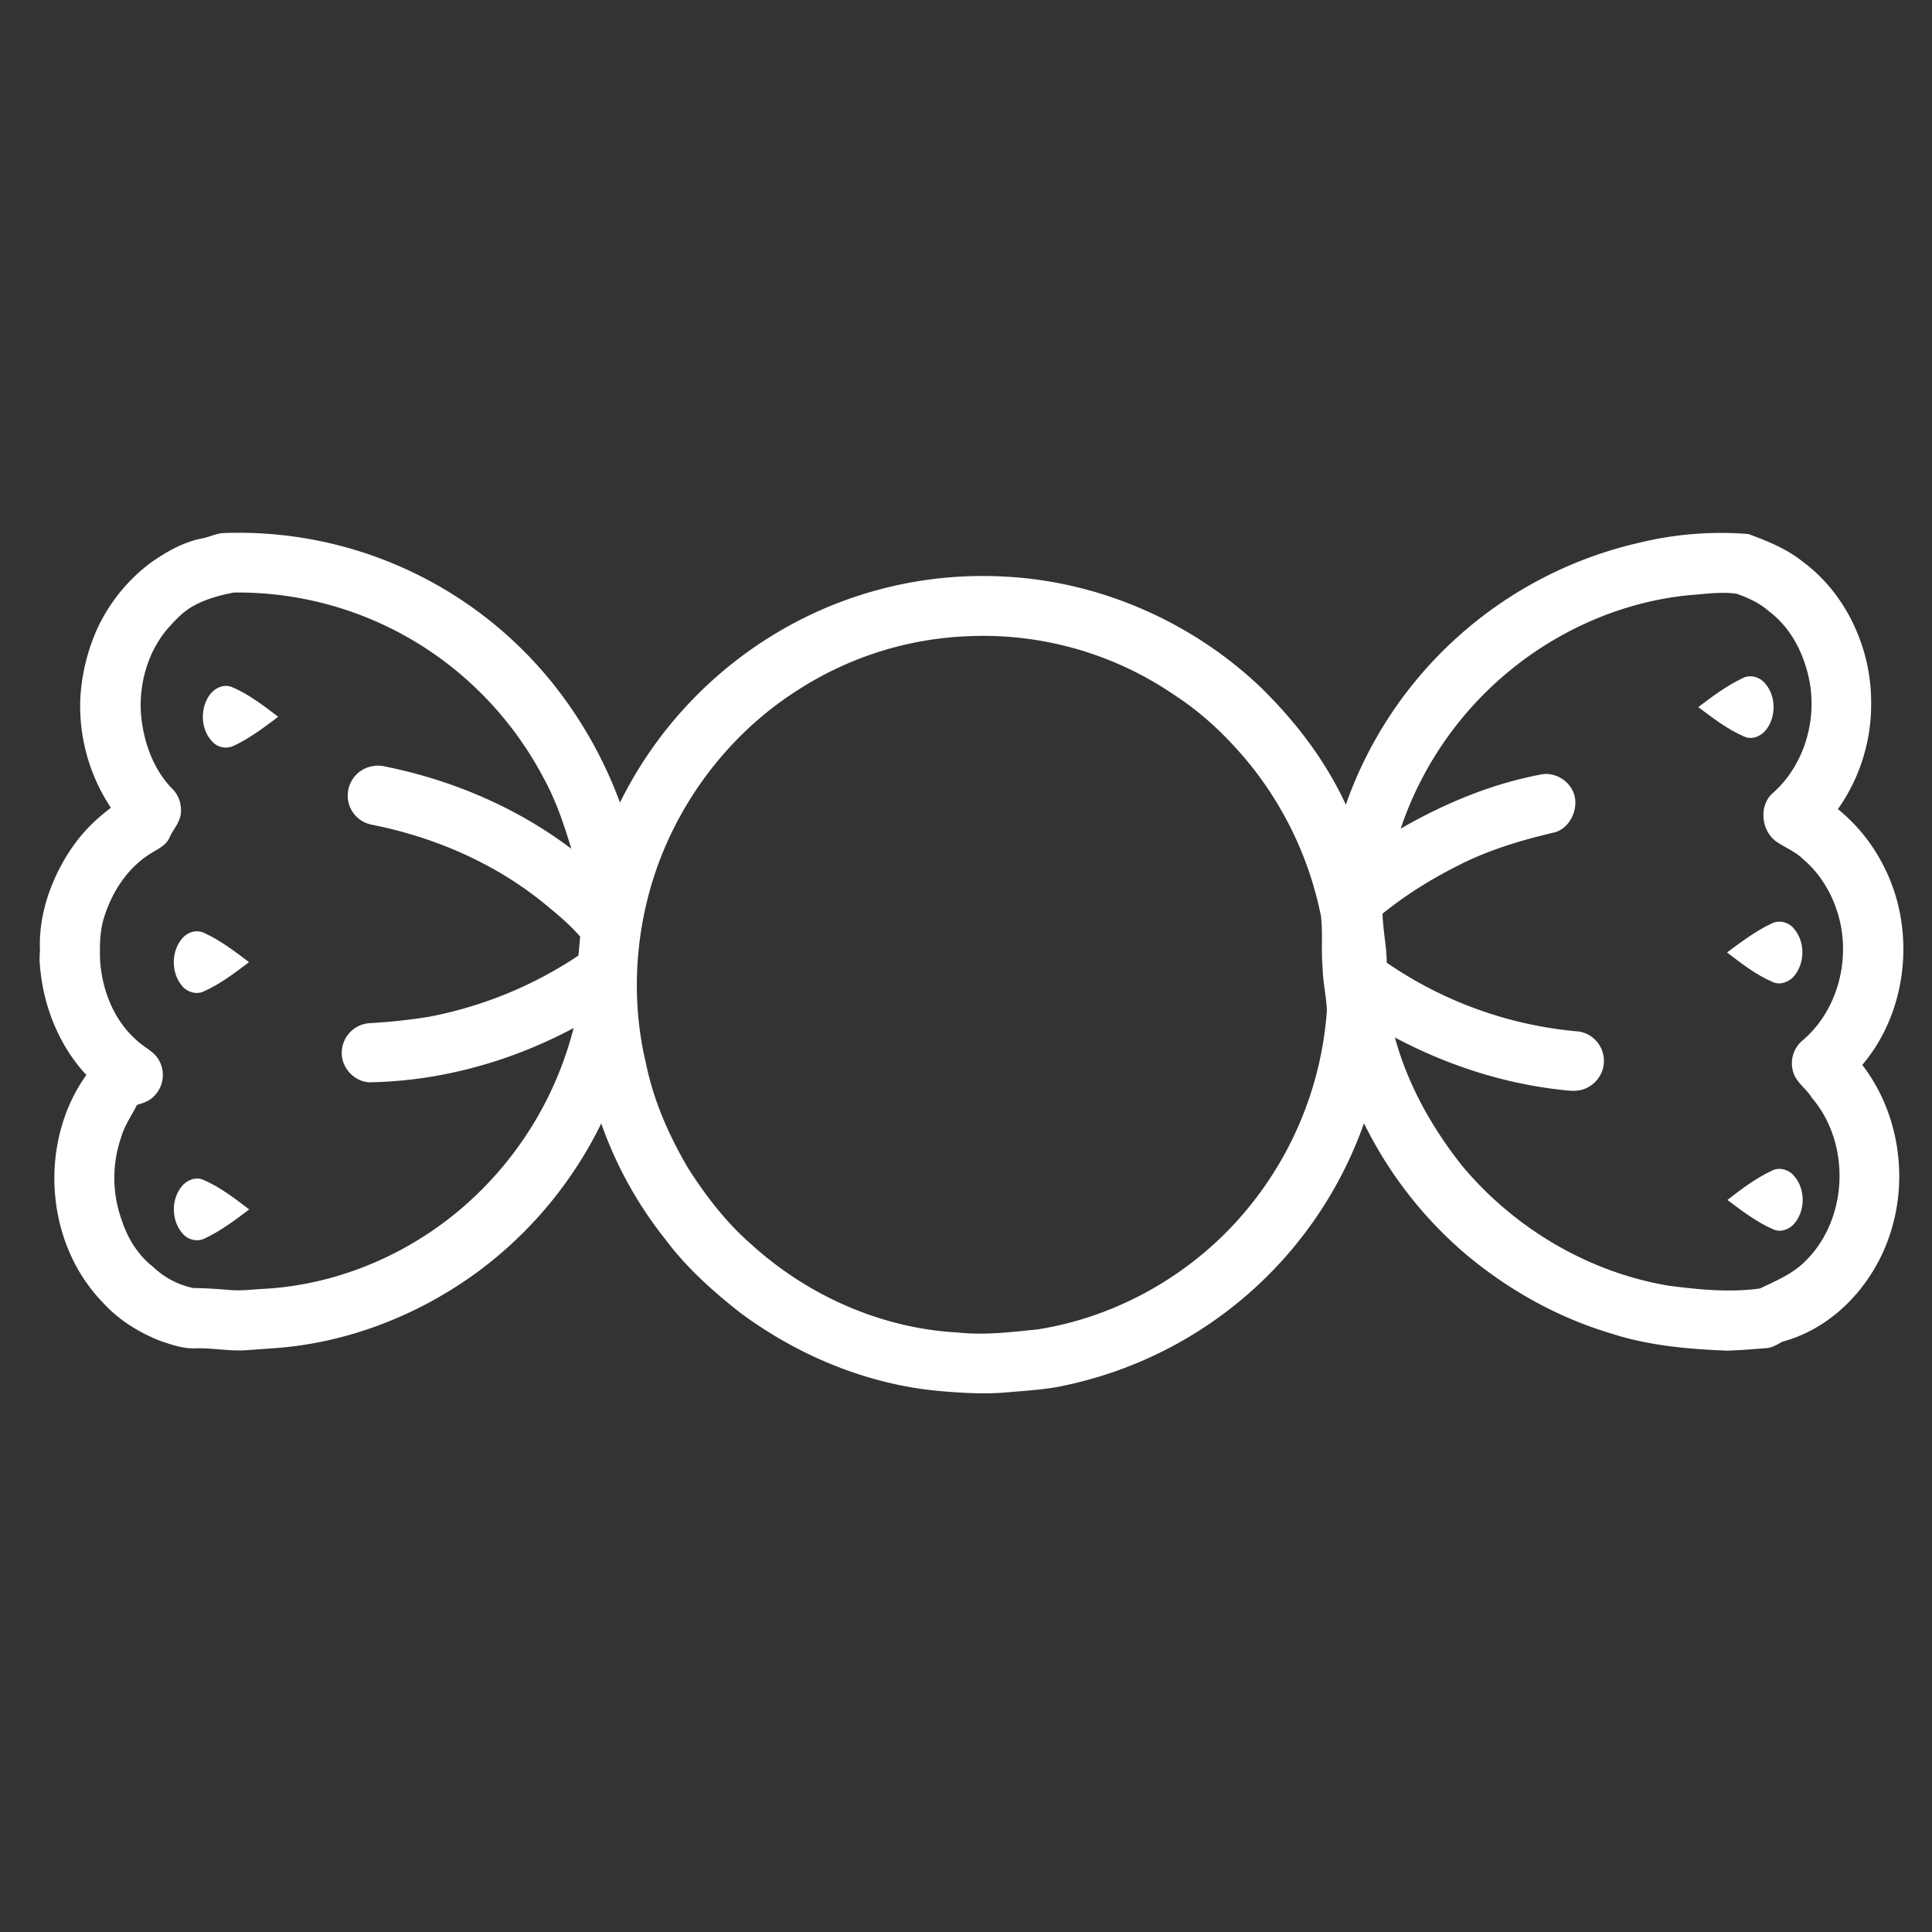 <svg id="Layer_1" data-name="Layer 1" xmlns="http://www.w3.org/2000/svg" width="1000" height="1000" viewBox="0 0 1000 1000"><rect x="0" y="0" width="1000" height="1000" fill="#333333" stroke="none"/><title>candy-1</title><g id="candy"><path d="M104.5,278.7c3.9-.7,7.5-2.7,11.5-2.8a208.4,208.4,0,0,1,176.7,86.5,221.6,221.6,0,0,1,28.2,53,211.3,211.3,0,0,1,88.4-92A207.8,207.8,0,0,1,521,298.5c49,2.7,96.5,23.7,131.9,57.6,17.8,17.5,33.2,37.6,43.7,60.4A210.6,210.6,0,0,1,849,280.8a178.2,178.2,0,0,1,55.9-4.4c9.9,3.6,20,7.7,28.3,14.4,22.4,16.6,35.2,44.6,35.3,72.2a94,94,0,0,1-17.2,55.8,90.1,90.1,0,0,1,23.9,29.9c16.5,32.4,12.4,74.6-11.3,102.5,18.9,24.5,24.1,58.5,14.3,87.8-8.4,25.7-29,48.3-55.5,55.4-2.7,1.4-5.3,3.2-8.5,3.4-6.7.5-13.5,1.1-20.2,1.3-20.3-.8-40.7-2.6-60.1-8.9-28.2-8.4-54.4-23.2-76.7-42.3A211.5,211.5,0,0,1,706,581.4,210.3,210.3,0,0,1,551.2,717.1c-9.9,2.2-20.1,2.7-30.2,3.6s-21.5.4-32.2-.5c-38.1-2.9-74.8-17.9-105.5-40.6-14.3-11.2-28-23.5-38.9-38.1a205.8,205.8,0,0,1-33.2-60,210.1,210.1,0,0,1-63.4,76.4c-31,22.9-68.4,37.5-106.9,40l-13.9,1c-8.7.5-17.4-1.3-26.1-1-6.2.2-12.2-1.9-18-3.9-11.5-4.5-22.2-11.3-30.4-20.6C23.2,642.6,20,590.9,44.7,556.4c-14-15-22-35-23.9-55.2a41.1,41.1,0,0,1-.1-9.1c-.7-15.2,3.6-30.4,10.7-43.7s15.3-22.2,26-30.3A95.1,95.1,0,0,1,41.6,361a101.7,101.7,0,0,1,8.8-35.7,89.9,89.9,0,0,1,27.7-34.1c8-5.6,16.7-10.6,26.4-12.5m-4.7,35.1c-5.2,2.9-9.3,7.4-13.2,11.8C76.3,337.8,71.8,354.3,73,370c1.3,13.8,6.1,27.8,15.9,38a15.6,15.6,0,0,1,4.7,12.9c-.4,4.8-4,8.4-5.9,12.7s-6.6,6.1-10.4,8.6c-11.8,7.6-19.6,20-23.6,33.2-2.1,7-2.1,14.4-1.9,21.6,1,15.4,7.1,31.1,18.9,41.4,3.7,3.7,9.1,5.7,11.6,10.4a15.5,15.5,0,0,1-2.7,18.7c-2.3,2.4-5.6,3.5-8.7,4.4-2.8,5.6-6.5,10.7-8.2,16.8a64.3,64.3,0,0,0,.4,43.1c3,9.2,8.4,17.9,16.1,23.9a42.9,42.9,0,0,0,20.9,11c6.3,0,12.6.5,18.9,1s11.7-.3,17.6-.6c40.5-2.2,79.7-19.9,109-47.7a181.8,181.8,0,0,0,51.3-87.3c-32.5,17.4-69,27.5-105.8,28.1-7.8-.4-14.4-7.6-14.2-15.4A15.4,15.4,0,0,1,191,529.6a291,291,0,0,0,30.9-3.3,209.9,209.9,0,0,0,77.5-31.7c.3-3.3.6-6.6.9-9.8-5.1-5.9-11.1-11-17.1-15.9-26-21.7-58-35.6-91.1-42.1a15.4,15.4,0,0,1-11.4-10.3,15.6,15.6,0,0,1,5.6-17.2,16.1,16.1,0,0,1,13.3-2.5c34.6,7,67.9,21.2,96.1,42.5-3.8-12.7-8.1-25.4-14.6-37.1a181,181,0,0,0-45.5-55.5A177.9,177.9,0,0,0,121,306.7c-7.3,1.4-14.7,3.4-21.2,7.1m775.1-5.8c-32.8,3.1-64.4,16.3-90.3,36.6A179.7,179.7,0,0,0,725,428.9c22.7-13.1,47.2-23.3,73-28.1,7.4-1.3,15.2,3.9,17,11.2s-2.5,16.6-10.2,18.8c-16.7,3.9-33.3,8.8-48.7,16.5s-28,15.6-40.5,25.6c.2,8.5,2.1,16.9,2.2,25.4a206.1,206.1,0,0,0,99.4,35.6,15.4,15.4,0,0,1,5.7,28.3c-3.5,2.4-7.9,2.7-11.9,2.2C780,561.4,749.6,551.7,722,537c6.6,24.3,19.1,46.6,34.7,66.3,27,32.4,65.5,55.3,107.2,62.2,15.6,2,31.4,3.6,47.1,1.4,8.1-3.9,16.6-7.4,23.1-13.8,22.6-21.8,24.1-61.1,3.7-84.9-3-5-8.7-8.3-9.9-14.3a15.4,15.4,0,0,1,4.9-15.2c17.2-14.4,24.4-38.9,19.8-60.6-2.7-12.8-9.3-24.9-19.3-33.4-4-3.9-9.3-6-13.9-9.1-7.8-5.6-9.2-18.6-1.8-25.1,16.5-14.6,23.3-38.5,18.6-59.8-2.9-13.2-9.6-26.1-20.6-34.3-4.8-4.3-10.8-7-16.8-9.1-7.9-1.1-15.9.1-23.8.7M501.2,329.3a175,175,0,0,0-87.5,27.4c-31.4,19.7-56.1,49.5-70.3,83.7s-17.8,73.8-9,110.2c3.9,19.2,11.9,37.3,21.8,54.1,9.2,14.4,19.7,28.1,32.6,39.3,29.2,26.6,67.4,43.6,107,45.7,13.8,1.5,27.5-.2,41.2-1.6,42.2-6.6,81.5-29.4,108.6-62.3A181.5,181.5,0,0,0,686.8,523c-.3-7.4-2.1-14.6-2.2-22-.9-9,.2-18.1-.9-27a182.2,182.2,0,0,0-37.5-79.3c-11-13.3-23.6-25.4-38.1-34.8A175.2,175.2,0,0,0,501.2,329.3Z" fill="#fff"/><path d="M902,351c3.8-2,8.6-.7,11.4,2.5,6,6.6,6.1,17.7.5,24.5-2.6,3.2-7.3,5.1-11.2,3.2-8.6-3.7-16.2-9.6-23.7-15.2C886.3,360.5,893.7,354.9,902,351Z" fill="#fff"/><path d="M108.6,359.6c2.5-3.5,7.4-5.8,11.6-3.9,8.7,3.7,16.3,9.6,23.8,15.3-7.3,5.5-14.7,11.1-23,15a9.5,9.5,0,0,1-11-2C103.8,377.7,103.4,366.6,108.6,359.6Z" fill="#fff"/><path d="M917,478c3.9-2,8.7-.7,11.4,2.5,5.9,6.6,6,17.6.4,24.5-2.6,3.2-7.2,5.1-11.2,3.3-8.7-3.7-16.2-9.6-23.7-15.3C901.3,487.5,908.7,481.9,917,478Z" fill="#fff"/><path d="M94.5,485.5c2.8-3.2,7.6-4.5,11.4-2.5,8.3,3.8,15.7,9.5,23,15-7.3,5.5-14.7,11.2-23.1,15-3.8,2-8.6.7-11.4-2.5C88.5,503.8,88.4,492.3,94.5,485.5Z" fill="#fff"/><path d="M917,606c3.8-2.1,8.7-.7,11.5,2.5,5.9,6.6,6.1,17.6.5,24.5-2.6,3.3-7.3,5.1-11.2,3.3-8.7-3.8-16.2-9.6-23.7-15.2C901.3,615.5,908.7,609.9,917,606Z" fill="#fff"/><path d="M94.1,614c2.6-3.2,7.3-5.1,11.2-3.3,8.7,3.8,16.2,9.6,23.7,15.3-7.3,5.5-14.7,11.1-23,15-3.9,2-8.7.7-11.5-2.5C88.6,631.8,88.5,620.8,94.1,614Z" fill="#fff"/></g></svg>